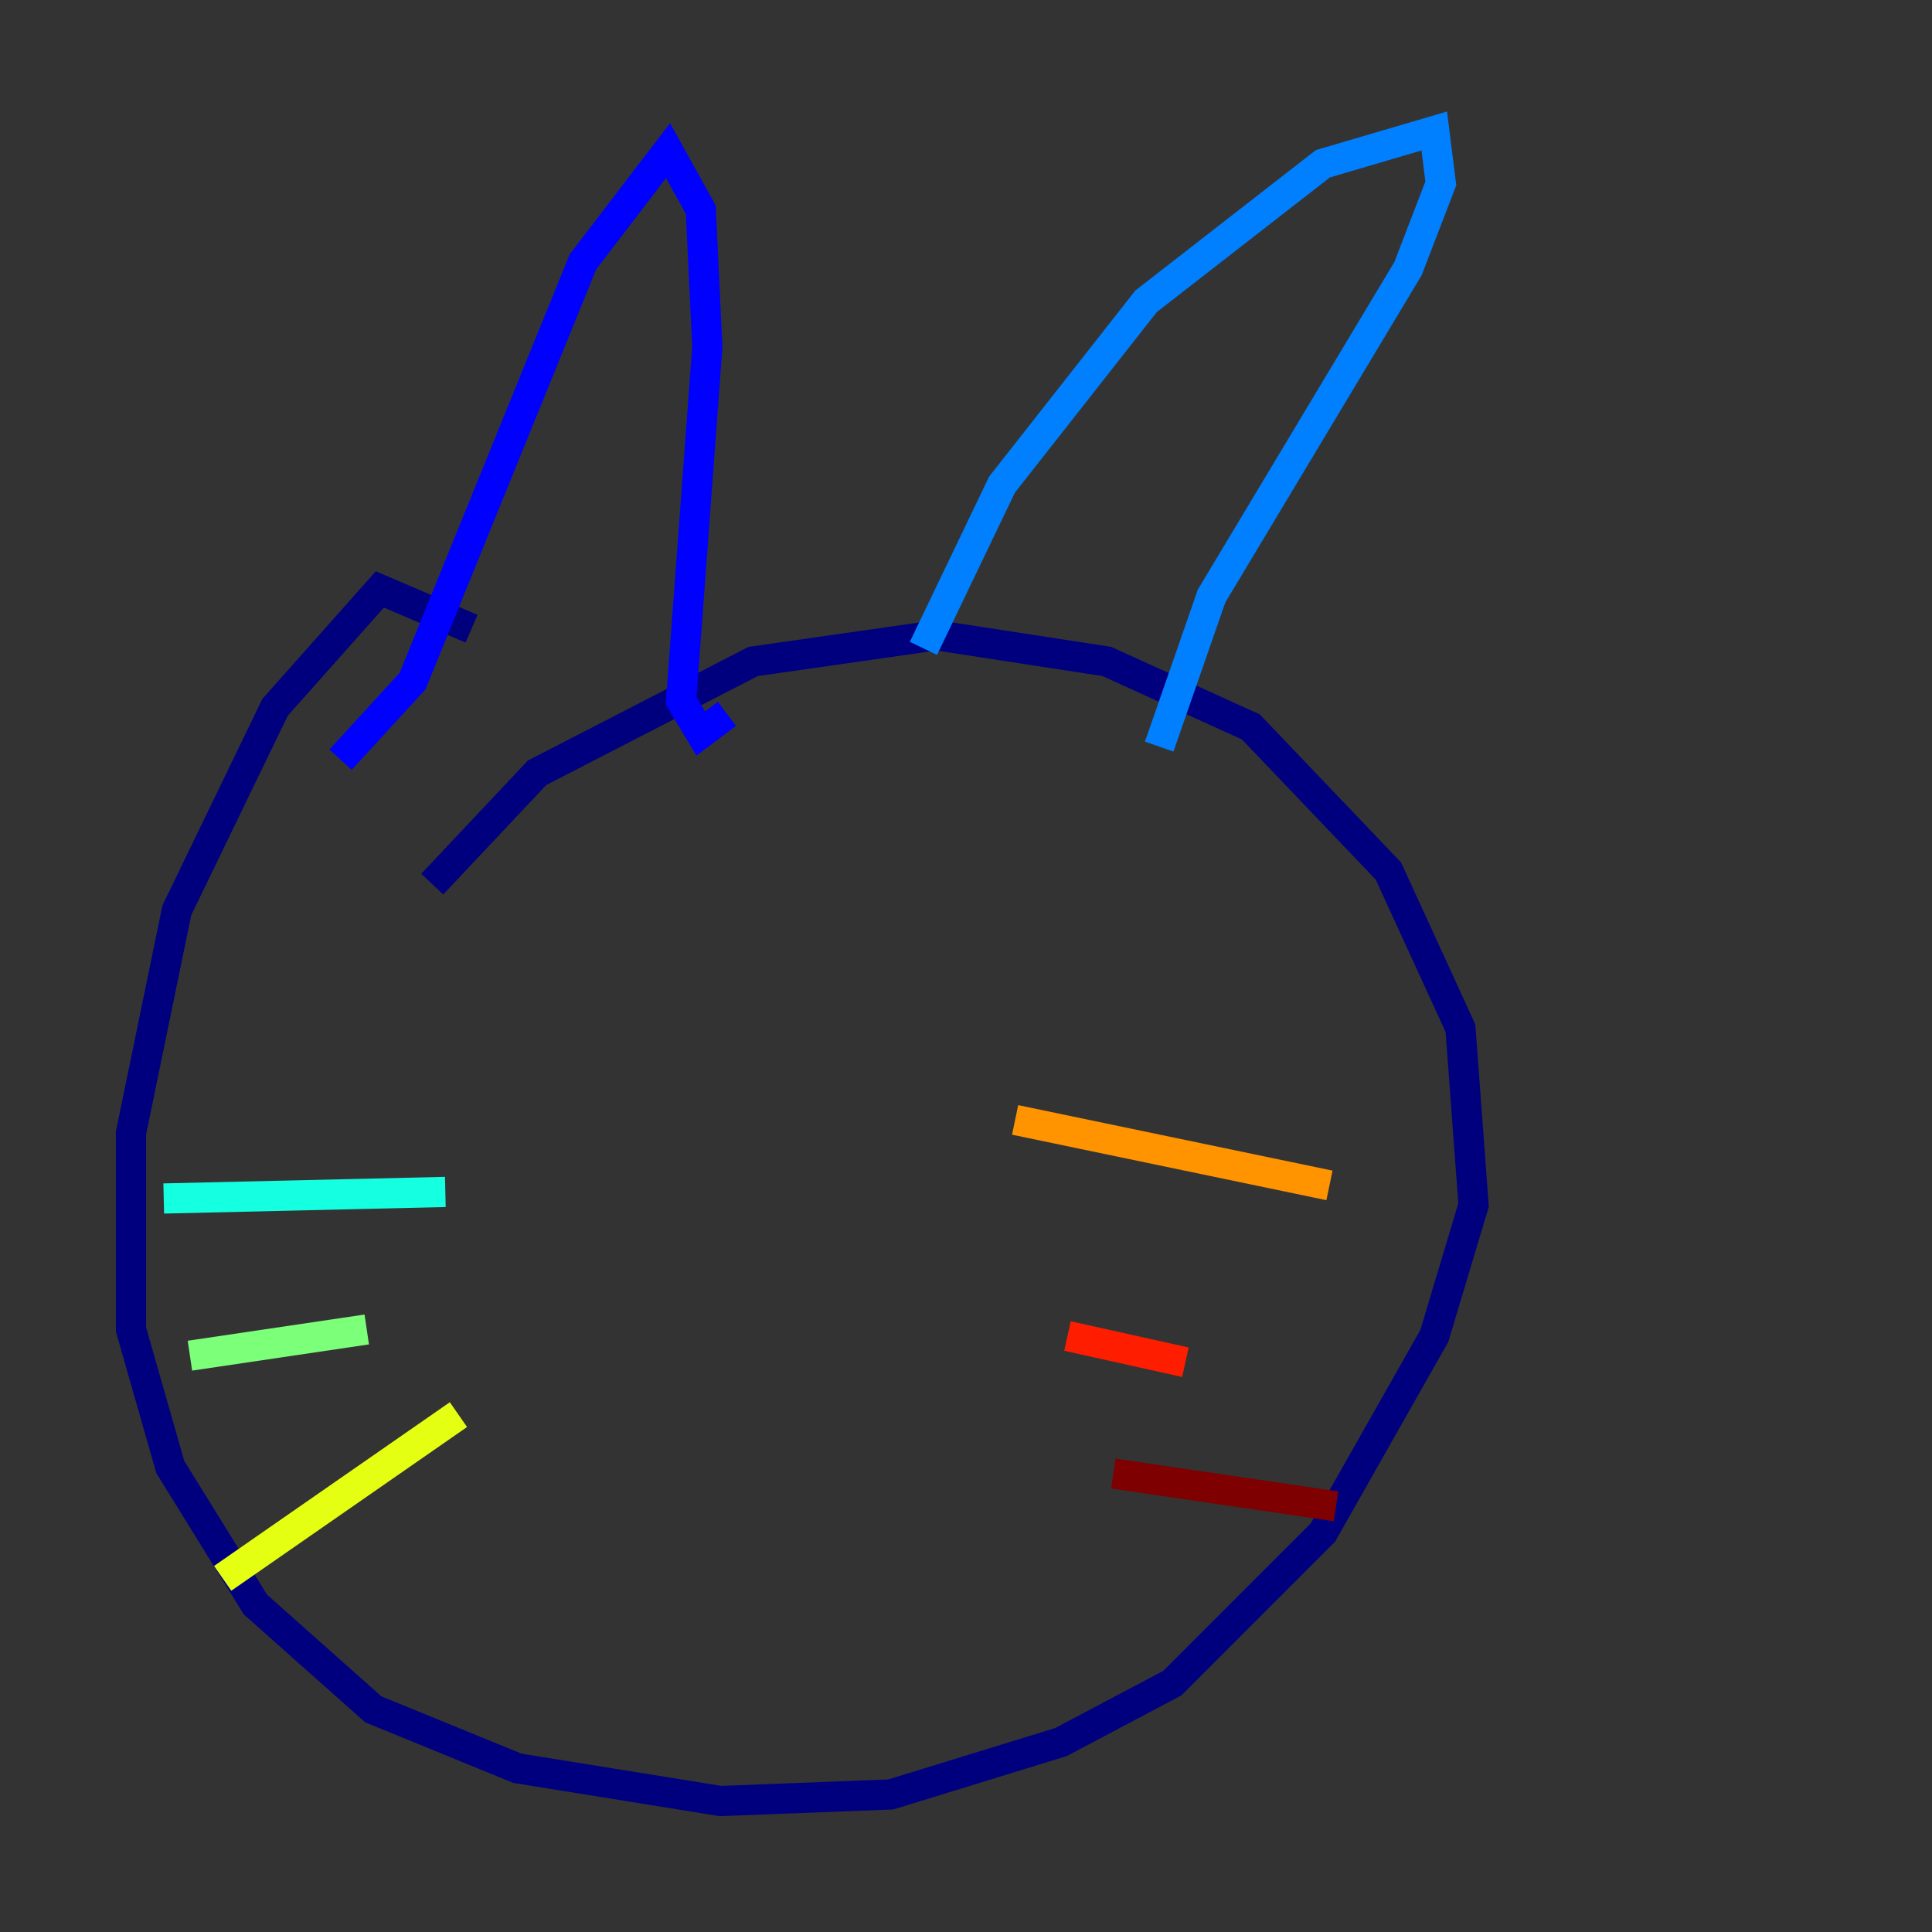 <?xml version="1.0" encoding="utf-8" ?>
<svg baseProfile="tiny" height="128" version="1.2" viewBox="0,0,128,128" width="128" xmlns="http://www.w3.org/2000/svg" xmlns:ev="http://www.w3.org/2001/xml-events" xmlns:xlink="http://www.w3.org/1999/xlink"><rect x="0" y="0" width="128" height="128" fill="#333333" stroke="none"/><defs /><polyline fill="none" points="31.241,41.654 25.166,39.051 18.224,46.861 11.715,60.312 8.678,75.064 8.678,88.081 11.281,97.193 16.922,106.305 24.732,113.248 34.278,117.153 47.729,119.322 59.01,118.888 70.291,115.417 77.668,111.512 87.647,101.532 95.024,88.515 97.627,79.837 96.759,68.122 91.986,57.709 82.875,48.163 73.329,43.824 62.047,42.088 49.898,43.824 35.58,51.2 28.637,58.576" stroke="#00007f" stroke-width="2" /><polyline fill="none" points="22.563,50.332 27.336,45.125 38.617,17.356 44.258,9.98 46.427,13.885 46.861,22.997 45.125,46.427 46.427,48.597 48.163,47.295" stroke="#0000ff" stroke-width="2" /><polyline fill="none" points="61.18,42.956 66.386,32.108 75.932,19.959 87.647,10.848 95.024,8.678 95.458,12.149 93.288,17.79 80.271,39.485 76.8,49.464" stroke="#0080ff" stroke-width="2" /><polyline fill="none" points="29.505,78.969 10.848,79.403" stroke="#15ffe1" stroke-width="2" /><polyline fill="none" points="24.298,88.081 12.583,89.817" stroke="#7cff79" stroke-width="2" /><polyline fill="none" points="30.373,93.722 14.752,104.57" stroke="#e4ff12" stroke-width="2" /><polyline fill="none" points="67.254,74.197 88.081,78.536" stroke="#ff9400" stroke-width="2" /><polyline fill="none" points="70.725,88.515 78.536,90.251" stroke="#ff1d00" stroke-width="2" /><polyline fill="none" points="73.763,97.627 88.515,99.797" stroke="#7f0000" stroke-width="2" /></svg>